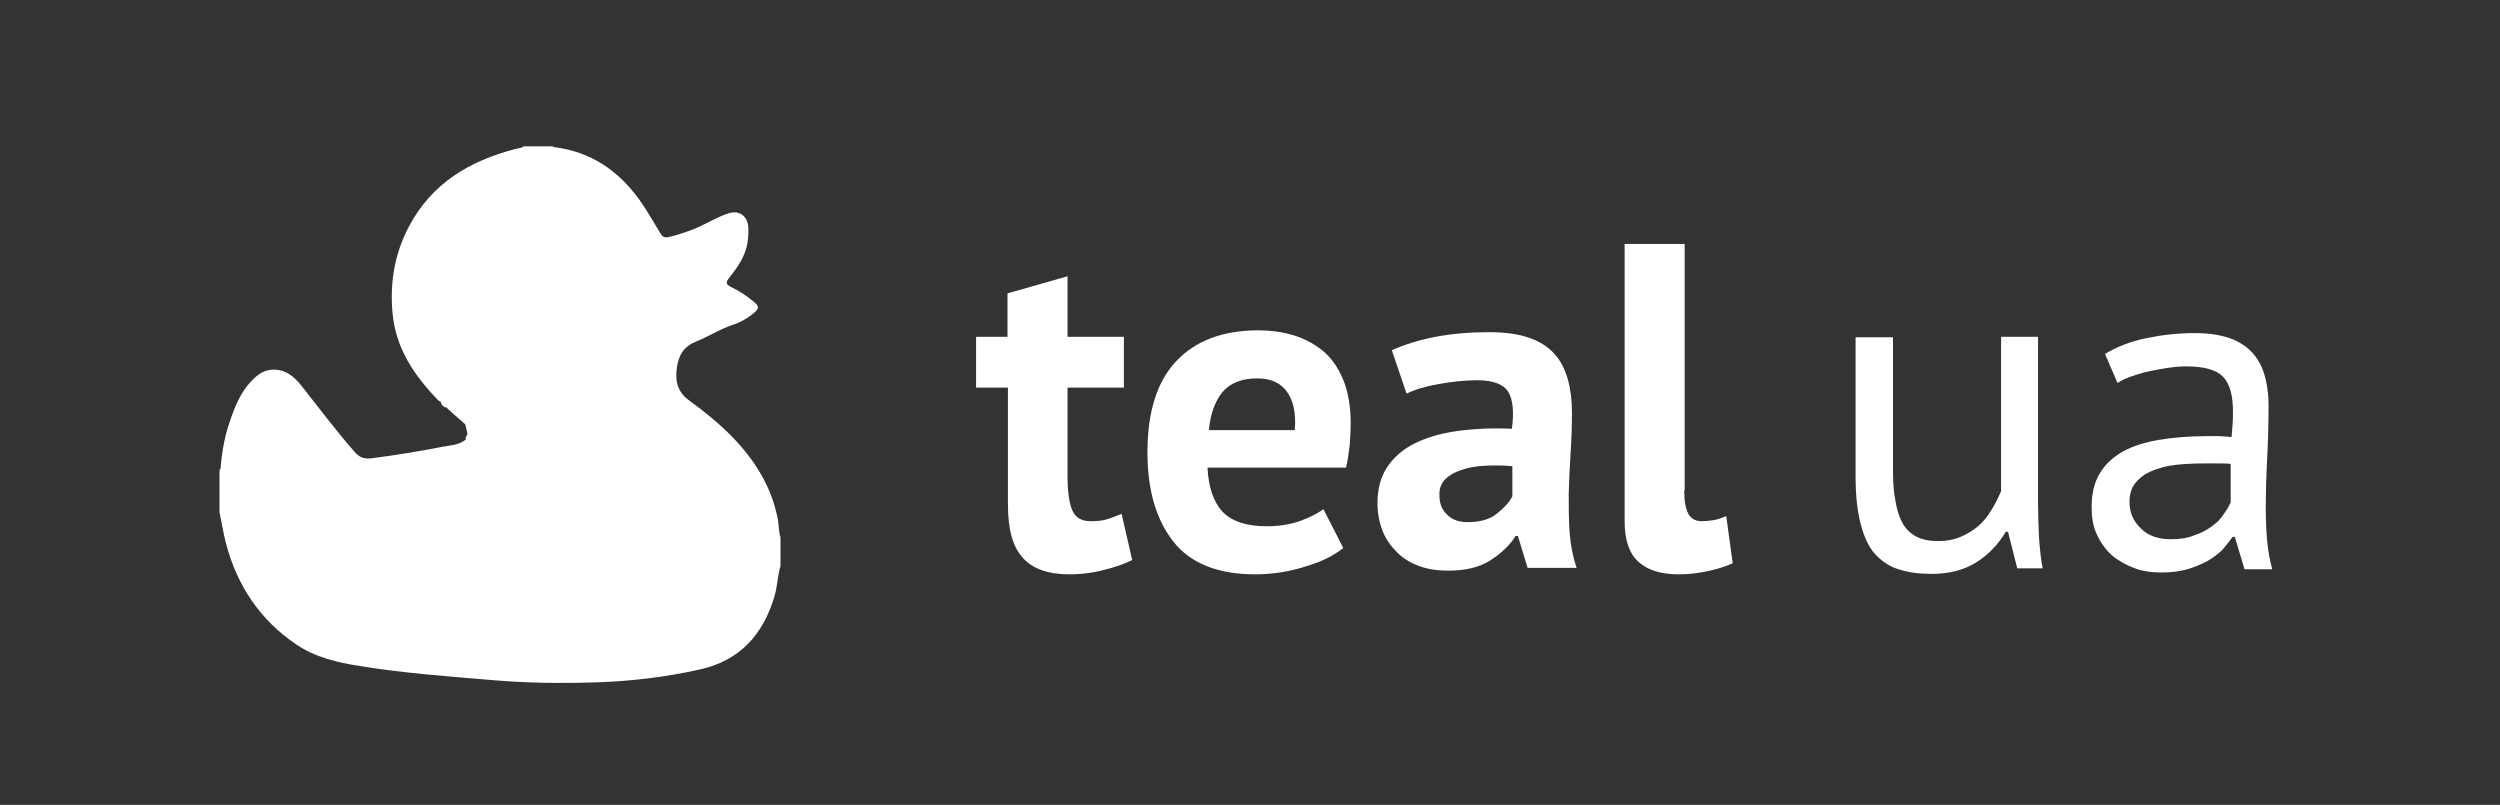 <svg width="205" height="66" viewBox="0 0 205 66" fill="none" xmlns="http://www.w3.org/2000/svg">
<rect x="0" y="0" width="205" height="66" fill="#333333" stroke="none"/>
<path d="M80 27.617H82.614V24.055L87.538 22.653V27.617H92.159V31.786H87.538V39.062C87.538 40.389 87.689 41.336 87.954 41.904C88.219 42.473 88.712 42.738 89.432 42.738C89.924 42.738 90.379 42.7 90.757 42.587C91.136 42.473 91.515 42.321 91.969 42.132L92.841 45.922C92.159 46.263 91.363 46.528 90.454 46.755C89.545 46.983 88.636 47.096 87.689 47.096C85.947 47.096 84.659 46.642 83.864 45.732C83.03 44.822 82.651 43.382 82.651 41.336V31.786H80.038V27.617H80Z" fill="white"/>
<path d="M110.151 44.936C109.393 45.542 108.371 46.073 107.045 46.452C105.757 46.869 104.356 47.096 102.916 47.096C99.848 47.096 97.613 46.187 96.212 44.406C94.81 42.624 94.091 40.199 94.091 37.092C94.091 33.757 94.886 31.255 96.477 29.588C98.068 27.921 100.303 27.087 103.181 27.087C104.128 27.087 105.075 27.2 105.984 27.466C106.893 27.731 107.689 28.148 108.409 28.716C109.128 29.285 109.696 30.081 110.113 31.066C110.53 32.051 110.757 33.264 110.757 34.742C110.757 35.273 110.719 35.841 110.681 36.447C110.605 37.054 110.53 37.698 110.378 38.342H99.015C99.091 39.934 99.507 41.147 100.227 41.942C100.984 42.738 102.197 43.155 103.863 43.155C104.886 43.155 105.833 43.003 106.666 42.7C107.499 42.397 108.105 42.056 108.522 41.753L110.151 44.936ZM103.106 31.028C101.818 31.028 100.871 31.407 100.227 32.165C99.621 32.923 99.242 33.984 99.128 35.273H106.174C106.287 33.908 106.06 32.847 105.53 32.127C105.037 31.407 104.204 31.028 103.106 31.028Z" fill="white"/>
<path d="M114.128 28.716C115.151 28.262 116.325 27.883 117.726 27.617C119.128 27.352 120.567 27.238 122.082 27.238C123.408 27.238 124.507 27.39 125.378 27.693C126.249 27.996 126.969 28.451 127.461 29.02C127.991 29.588 128.332 30.308 128.56 31.104C128.787 31.9 128.9 32.809 128.9 33.832C128.9 34.931 128.863 36.068 128.787 37.167C128.711 38.304 128.673 39.403 128.635 40.502C128.635 41.601 128.635 42.662 128.711 43.686C128.787 44.709 128.976 45.656 129.279 46.566H125.264L124.469 43.951H124.279C123.787 44.747 123.067 45.391 122.196 45.959C121.287 46.528 120.151 46.793 118.749 46.793C117.878 46.793 117.083 46.679 116.363 46.414C115.643 46.149 115.037 45.77 114.545 45.277C114.052 44.785 113.636 44.216 113.371 43.534C113.105 42.852 112.954 42.094 112.954 41.26C112.954 40.085 113.219 39.1 113.749 38.304C114.28 37.508 114.999 36.864 115.984 36.371C116.969 35.879 118.105 35.538 119.469 35.348C120.832 35.159 122.31 35.083 123.976 35.159C124.166 33.757 124.052 32.733 123.673 32.127C123.295 31.521 122.461 31.18 121.136 31.18C120.151 31.18 119.09 31.293 118.03 31.483C116.931 31.672 116.022 31.938 115.34 32.279L114.128 28.716ZM120.378 42.814C121.363 42.814 122.158 42.587 122.726 42.132C123.295 41.677 123.749 41.222 124.014 40.692V38.228C123.219 38.153 122.499 38.153 121.742 38.191C121.022 38.228 120.378 38.342 119.848 38.532C119.279 38.721 118.863 38.949 118.522 39.289C118.181 39.631 118.03 40.047 118.03 40.54C118.03 41.26 118.219 41.791 118.636 42.17C119.052 42.624 119.62 42.814 120.378 42.814Z" fill="white"/>
<path d="M138.105 40.199C138.105 41.071 138.218 41.715 138.446 42.132C138.673 42.549 139.052 42.738 139.544 42.738C139.847 42.738 140.15 42.7 140.453 42.662C140.756 42.624 141.097 42.511 141.552 42.321L142.082 46.187C141.665 46.376 141.059 46.604 140.226 46.793C139.393 46.983 138.522 47.096 137.65 47.096C136.211 47.096 135.112 46.755 134.355 46.073C133.597 45.391 133.219 44.292 133.219 42.738V20H138.143V40.199H138.105Z" fill="white"/>
<path d="M155.226 27.617V38.418C155.226 39.403 155.264 40.275 155.415 40.995C155.529 41.753 155.718 42.359 155.983 42.852C156.248 43.344 156.627 43.724 157.12 43.989C157.612 44.254 158.218 44.368 158.938 44.368C159.62 44.368 160.226 44.254 160.756 44.027C161.286 43.799 161.741 43.534 162.195 43.155C162.65 42.776 162.991 42.321 163.294 41.829C163.597 41.336 163.862 40.805 164.089 40.275V27.617H167.119V41.184C167.119 42.094 167.157 43.041 167.195 44.027C167.271 45.012 167.347 45.846 167.498 46.604H165.415L164.657 43.61H164.468C163.9 44.595 163.104 45.429 162.12 46.073C161.135 46.717 159.885 47.058 158.37 47.058C157.347 47.058 156.476 46.945 155.68 46.679C154.923 46.452 154.279 45.997 153.748 45.429C153.218 44.822 152.839 43.989 152.574 42.965C152.309 41.942 152.158 40.654 152.158 39.1V27.655H155.226V27.617Z" fill="white"/>
<path d="M172.612 29.02C173.559 28.451 174.695 27.996 175.983 27.731C177.271 27.466 178.596 27.314 179.96 27.314C181.286 27.314 182.308 27.504 183.142 27.845C183.937 28.186 184.543 28.678 184.96 29.247C185.377 29.815 185.642 30.46 185.793 31.142C185.945 31.824 186.021 32.506 186.021 33.188C186.021 34.704 185.983 36.182 185.907 37.622C185.831 39.062 185.793 40.426 185.793 41.715C185.793 42.662 185.831 43.534 185.907 44.368C185.983 45.202 186.134 45.959 186.324 46.679H184.051L183.255 44.027H183.066C182.839 44.368 182.536 44.709 182.233 45.088C181.892 45.429 181.475 45.732 181.021 45.997C180.528 46.263 179.998 46.49 179.354 46.679C178.71 46.869 177.99 46.945 177.195 46.945C176.4 46.945 175.642 46.831 174.96 46.566C174.278 46.3 173.672 45.959 173.142 45.505C172.65 45.05 172.233 44.481 171.93 43.799C171.627 43.155 171.513 42.397 171.513 41.563C171.513 40.464 171.741 39.517 172.195 38.797C172.65 38.039 173.294 37.471 174.089 37.016C174.922 36.561 175.907 36.258 177.043 36.068C178.18 35.879 179.468 35.765 180.869 35.765C181.21 35.765 181.589 35.765 181.93 35.765C182.271 35.765 182.612 35.803 182.99 35.841C183.066 35.083 183.104 34.401 183.104 33.794C183.104 32.392 182.839 31.445 182.271 30.876C181.702 30.308 180.718 30.043 179.24 30.043C178.824 30.043 178.331 30.081 177.839 30.156C177.346 30.232 176.854 30.308 176.324 30.422C175.793 30.535 175.301 30.687 174.847 30.838C174.392 30.99 173.975 31.18 173.634 31.407L172.612 29.02ZM177.99 44.216C178.71 44.216 179.316 44.14 179.884 43.913C180.452 43.724 180.907 43.496 181.324 43.193C181.74 42.89 182.081 42.587 182.308 42.208C182.574 41.867 182.763 41.526 182.915 41.184V38.039C182.574 38.001 182.195 38.001 181.816 38.001C181.437 38.001 181.096 38.001 180.718 38.001C179.922 38.001 179.165 38.039 178.445 38.115C177.687 38.191 177.043 38.38 176.475 38.607C175.907 38.835 175.453 39.176 175.112 39.593C174.771 40.01 174.619 40.54 174.619 41.147C174.619 42.018 174.922 42.738 175.566 43.344C176.172 43.951 177.006 44.216 177.99 44.216Z" fill="white"/>
<path d="M63.782 42.589C63.285 39.941 61.916 37.76 60.05 35.829C58.962 34.708 57.717 33.711 56.473 32.808C55.509 32.091 55.354 31.188 55.509 30.098C55.665 29.101 56.069 28.416 57.064 28.011C58.091 27.606 59.024 26.983 60.081 26.64C60.672 26.453 61.232 26.142 61.73 25.737C62.289 25.301 62.289 25.114 61.73 24.678C61.17 24.21 60.579 23.837 59.926 23.525C59.49 23.307 59.521 23.12 59.801 22.778C60.486 21.905 61.108 21.033 61.294 19.912C61.356 19.476 61.387 19.04 61.356 18.573C61.263 17.638 60.548 17.202 59.677 17.513C58.837 17.794 58.059 18.261 57.251 18.635C56.442 18.977 55.633 19.258 54.794 19.445C54.483 19.507 54.327 19.413 54.172 19.164C53.612 18.261 53.083 17.295 52.461 16.423C50.719 13.993 48.449 12.436 45.432 12.062C45.401 12.062 45.339 12 45.308 12C44.53 12 43.752 12 42.944 12C42.757 12.156 42.477 12.156 42.26 12.218C38.527 13.184 35.417 15.021 33.551 18.541C32.369 20.753 31.965 23.12 32.183 25.612C32.431 28.571 33.986 30.814 35.946 32.839C35.977 32.87 36.07 32.901 36.133 32.932C36.195 33.213 36.35 33.368 36.63 33.431C36.692 33.493 36.755 33.555 36.817 33.618C37.128 33.618 37.47 33.711 37.625 33.462C37.47 33.711 37.128 33.649 36.817 33.618C37.252 34.023 37.719 34.396 38.154 34.801C38.216 35.082 38.279 35.362 38.341 35.611C38.496 35.673 38.714 35.705 38.745 35.86C38.714 35.705 38.496 35.673 38.341 35.611C38.216 35.736 38.185 35.891 38.185 36.047C37.625 36.514 36.91 36.514 36.257 36.639C34.36 37.013 32.431 37.324 30.503 37.574C29.881 37.667 29.446 37.511 29.041 37.013C27.517 35.269 26.118 33.4 24.687 31.593C24.158 30.939 23.536 30.378 22.634 30.316C21.888 30.253 21.297 30.565 20.799 31.063C19.68 32.122 19.182 33.524 18.715 34.957C18.373 36.047 18.187 37.169 18.093 38.321C18.093 38.414 18.093 38.477 18 38.539C18 39.692 18 40.875 18 42.028C18.187 42.869 18.311 43.71 18.529 44.551C19.431 48.008 21.328 50.843 24.283 52.837C25.838 53.896 27.673 54.332 29.508 54.612C33.084 55.204 36.692 55.453 40.331 55.765C43.193 56.014 46.054 56.045 48.916 55.952C51.777 55.858 54.638 55.516 57.406 54.892C60.641 54.176 62.569 52.058 63.502 48.912C63.751 48.102 63.751 47.23 64 46.42C64 45.641 64 44.862 64 44.053C63.844 43.585 63.876 43.087 63.782 42.589Z" fill="white"/>
</svg>
